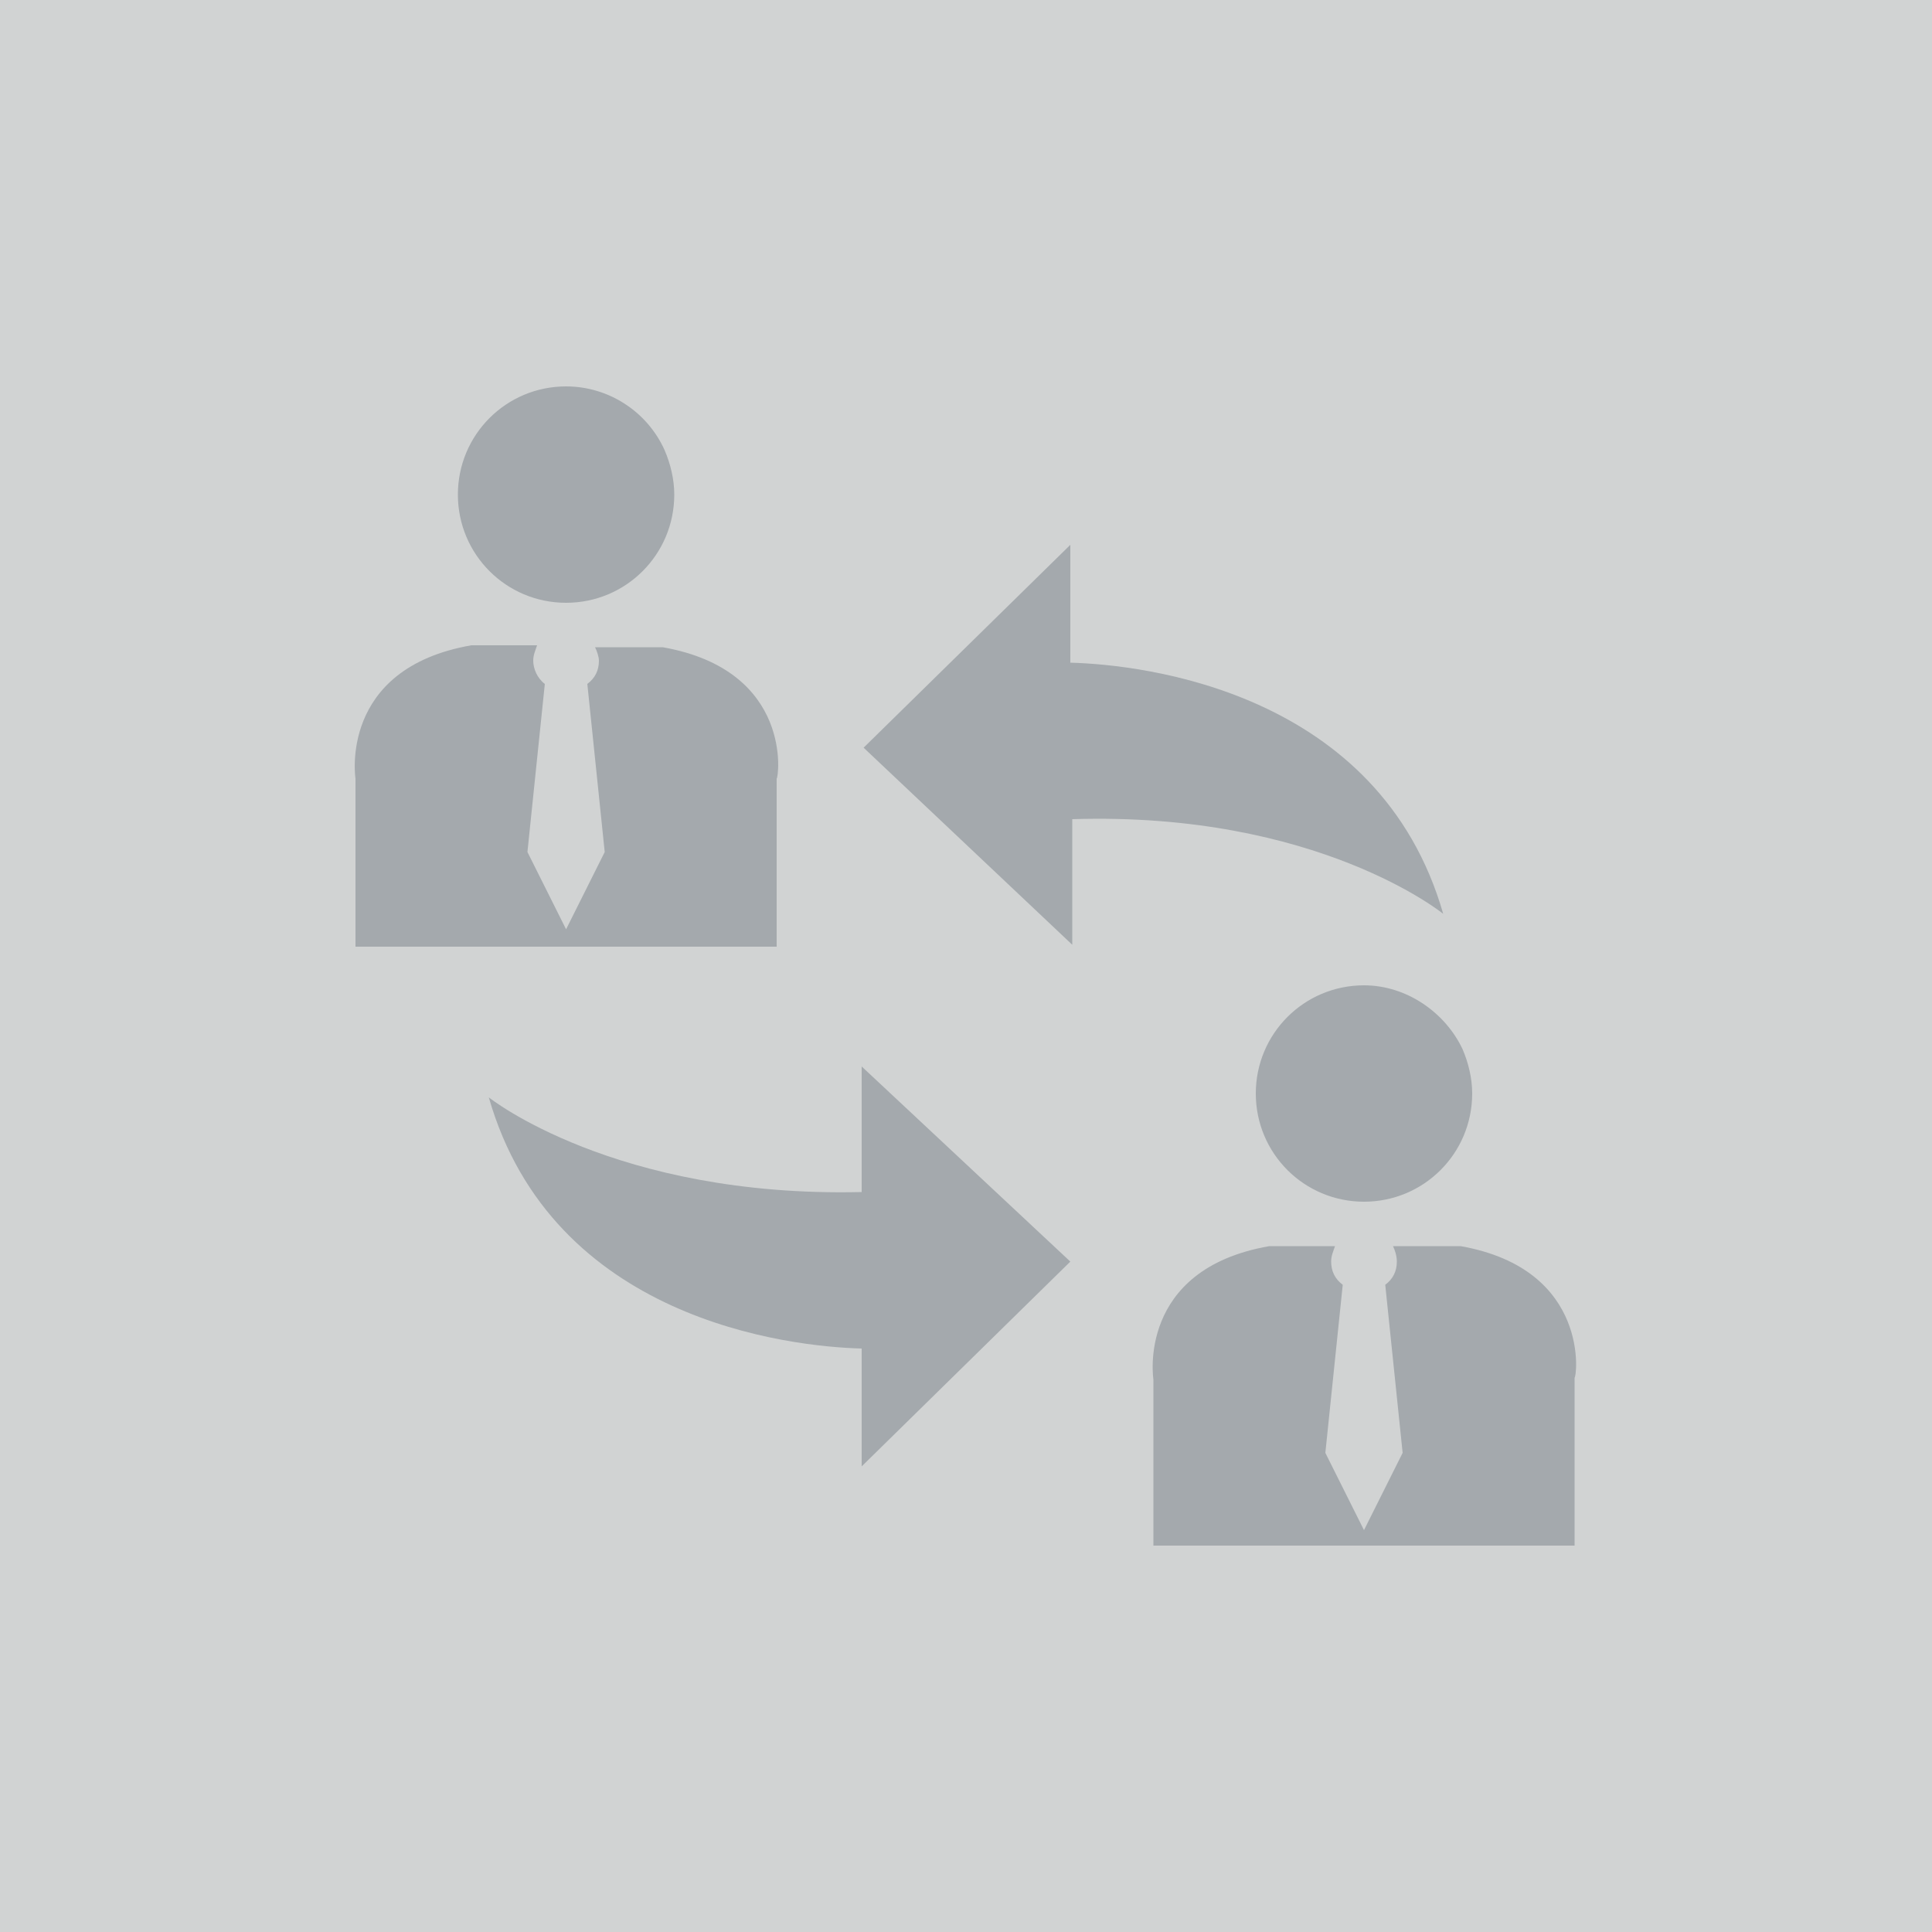 <?xml version="1.0" encoding="utf-8"?>
<!-- Generator: Adobe Illustrator 19.2.1, SVG Export Plug-In . SVG Version: 6.00 Build 0)  -->
<svg version="1.1" id="Layer_1" xmlns="http://www.w3.org/2000/svg" xmlns:xlink="http://www.w3.org/1999/xlink" x="0px" y="0px"
	 viewBox="0 0 100 100" style="enable-background:new 0 0 100 100;" xml:space="preserve">
<style type="text/css">
	.st0{fill:#D1D3D3;}
	.st1{fill:#A4A9AD;}
</style>
<g>
	<rect x="0" y="0" class="st0" width="100" height="100"/>
	<g>
		<path class="st1" d="M74.7,47.3c-3.3-11.5-15.5-12.9-19.3-13v-6.1L44.7,38.7l10.8,10.2v-6.5C68.2,42,74.7,47.3,74.7,47.3z"/>
		<path class="st1" d="M25.3,56.8c3.3,11.5,15.5,12.9,19.3,13v6.1l10.8-10.6L44.6,55.2v6.5C31.8,62,25.3,56.8,25.3,56.8z"/>
		<g>
			<path class="st1" d="M23.7,25.6c0,3.1,2.5,5.6,5.6,5.6c3.1,0,5.6-2.5,5.6-5.6c0-0.8-0.2-1.6-0.5-2.3c-0.9-2-2.9-3.3-5.1-3.3
				C26.2,20,23.7,22.5,23.7,25.6z"/>
			<g>
				<path class="st1" d="M34.3,33.5l-3.5,0c0.1,0.2,0.2,0.5,0.2,0.7c0,0.5-0.2,0.9-0.6,1.2l0.9,8.7l-2,4l-2-4l0.9-8.7
					c-0.4-0.3-0.6-0.8-0.6-1.2c0-0.3,0.1-0.5,0.2-0.8l-2.5,0h-0.9c-6.9,1.2-6,6.9-6,6.9V49h21.8v-8.7C40.3,40.3,41.1,34.7,34.3,33.5
					z"/>
			</g>
		</g>
		<g>
			<path class="st1" d="M65,56.6c0,3.1,2.5,5.6,5.6,5.6c3.1,0,5.6-2.5,5.6-5.6c0-0.8-0.2-1.6-0.5-2.3c-0.9-1.9-2.9-3.3-5.1-3.3
				C67.5,51,65,53.5,65,56.6z"/>
			<g>
				<path class="st1" d="M75.6,64.5l-3.5,0c0.1,0.2,0.2,0.5,0.2,0.8c0,0.5-0.2,0.9-0.6,1.2l0.9,8.7l-2,4l-2-4l0.9-8.7
					c-0.4-0.3-0.6-0.7-0.6-1.2c0-0.3,0.1-0.5,0.2-0.8h-2.5h-0.9c-6.9,1.2-6,6.9-6,6.9V80h21.8v-8.7C81.6,71.4,82.4,65.7,75.6,64.5z"
					/>
			</g>
		</g>
	</g>
</g>
</svg>
